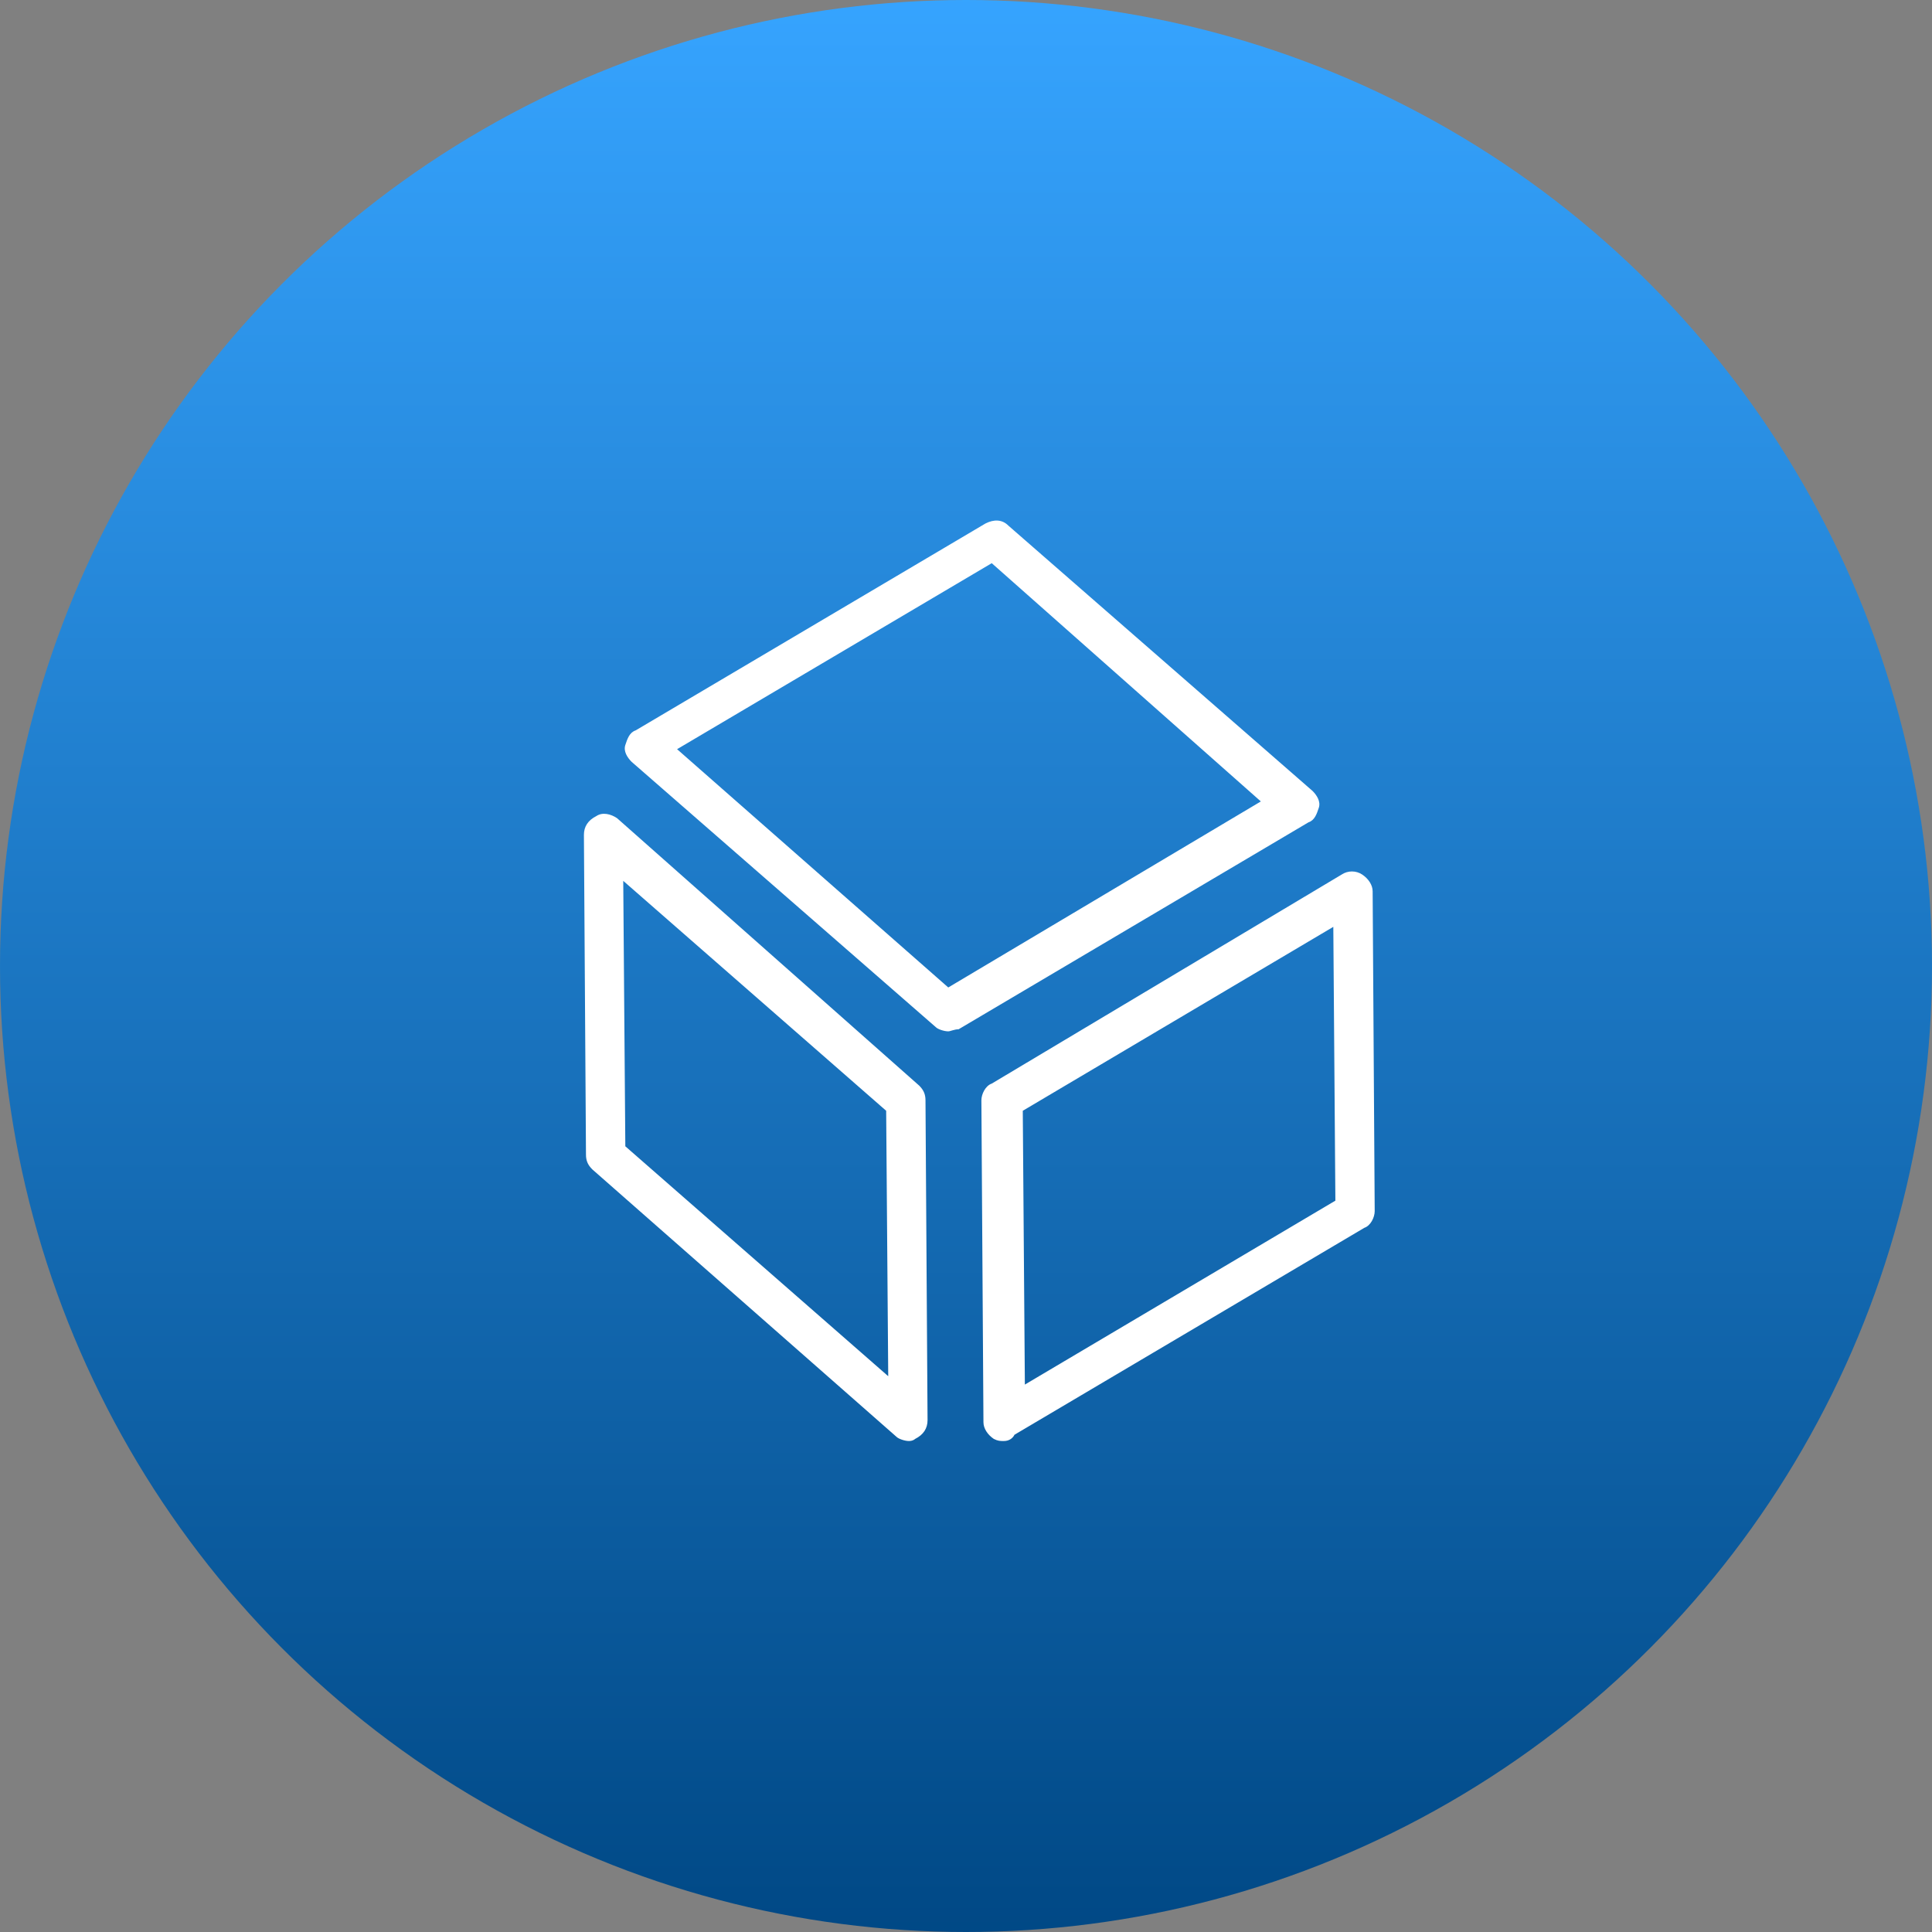 <?xml version="1.0" encoding="UTF-8"?>
<svg width="90px" height="90px" viewBox="0 0 90 90" version="1.1" xmlns="http://www.w3.org/2000/svg" xmlns:xlink="http://www.w3.org/1999/xlink">
    <rect x="0" y="0" width="90" height="90" fill="#808080" stroke="none"/>
    <!-- Generator: Sketch 50.2 (55047) - http://www.bohemiancoding.com/sketch -->
    <title>Group 4</title>
    <desc>Created with Sketch.</desc>
    <defs>
        <linearGradient x1="50%" y1="0%" x2="50%" y2="100%" id="linearGradient-1">
            <stop stop-color="#36A4FF" offset="0%"></stop>
            <stop stop-color="#004885" offset="100%"></stop>
        </linearGradient>
    </defs>
    <g id="Page-1" stroke="none" stroke-width="1" fill="none" fill-rule="evenodd">
        <g id="首页选择状态" transform="translate(-1079, -160)">
            <g id="Group-4" transform="translate(1079, 160)">
                <circle id="Oval-Copy-6" fill="url(#linearGradient-1)" cx="45" cy="45" r="45"></circle>
                <g id="模块化-copy" transform="translate(26, 23)" fill="#FFFFFF" fill-rule="nonzero">
                    <path d="M20.777,44.128 C20.585,44.128 20.488,44.128 20.295,44.03 C20.006,43.835 19.813,43.543 19.813,43.251 L19.717,28.257 C19.717,27.965 19.909,27.576 20.199,27.478 L36.496,17.742 C36.786,17.547 37.171,17.547 37.461,17.742 C37.75,17.937 37.943,18.229 37.943,18.521 L38.039,33.418 C38.039,33.71 37.847,34.099 37.557,34.196 L21.26,43.835 C21.163,44.03 20.97,44.127 20.777,44.127 L20.777,44.128 Z M21.645,28.744 L21.742,41.499 L36.207,32.931 L36.111,20.176 L21.645,28.744 Z M16.341,44.128 C16.148,44.128 15.859,44.03 15.763,43.933 L1.587,31.47 C1.394,31.276 1.297,31.081 1.297,30.789 L1.201,15.892 C1.201,15.503 1.394,15.211 1.78,15.016 C2.069,14.821 2.455,14.919 2.744,15.113 L16.824,27.576 C17.016,27.771 17.113,27.965 17.113,28.257 L17.209,43.154 C17.209,43.543 17.016,43.835 16.631,44.03 C16.631,44.03 16.534,44.128 16.341,44.128 L16.341,44.128 Z M3.13,30.399 L15.377,41.109 L15.281,28.744 L3.033,18.034 L3.13,30.399 Z M18.174,25.044 C17.981,25.044 17.691,24.947 17.595,24.85 L3.419,12.485 C3.226,12.29 3.033,11.998 3.13,11.706 C3.226,11.414 3.323,11.121 3.612,11.024 L19.909,1.385 C20.295,1.19 20.681,1.19 20.97,1.482 L35.146,13.848 C35.339,14.042 35.532,14.334 35.436,14.627 C35.339,14.919 35.243,15.211 34.953,15.308 L18.656,24.947 C18.463,24.947 18.27,25.044 18.174,25.044 L18.174,25.044 Z M5.541,11.9 L18.174,23 L32.735,14.334 L20.199,3.235 L5.541,11.9 Z" id="Shape"></path>
                </g>
            </g>
        </g>
    </g>
</svg>